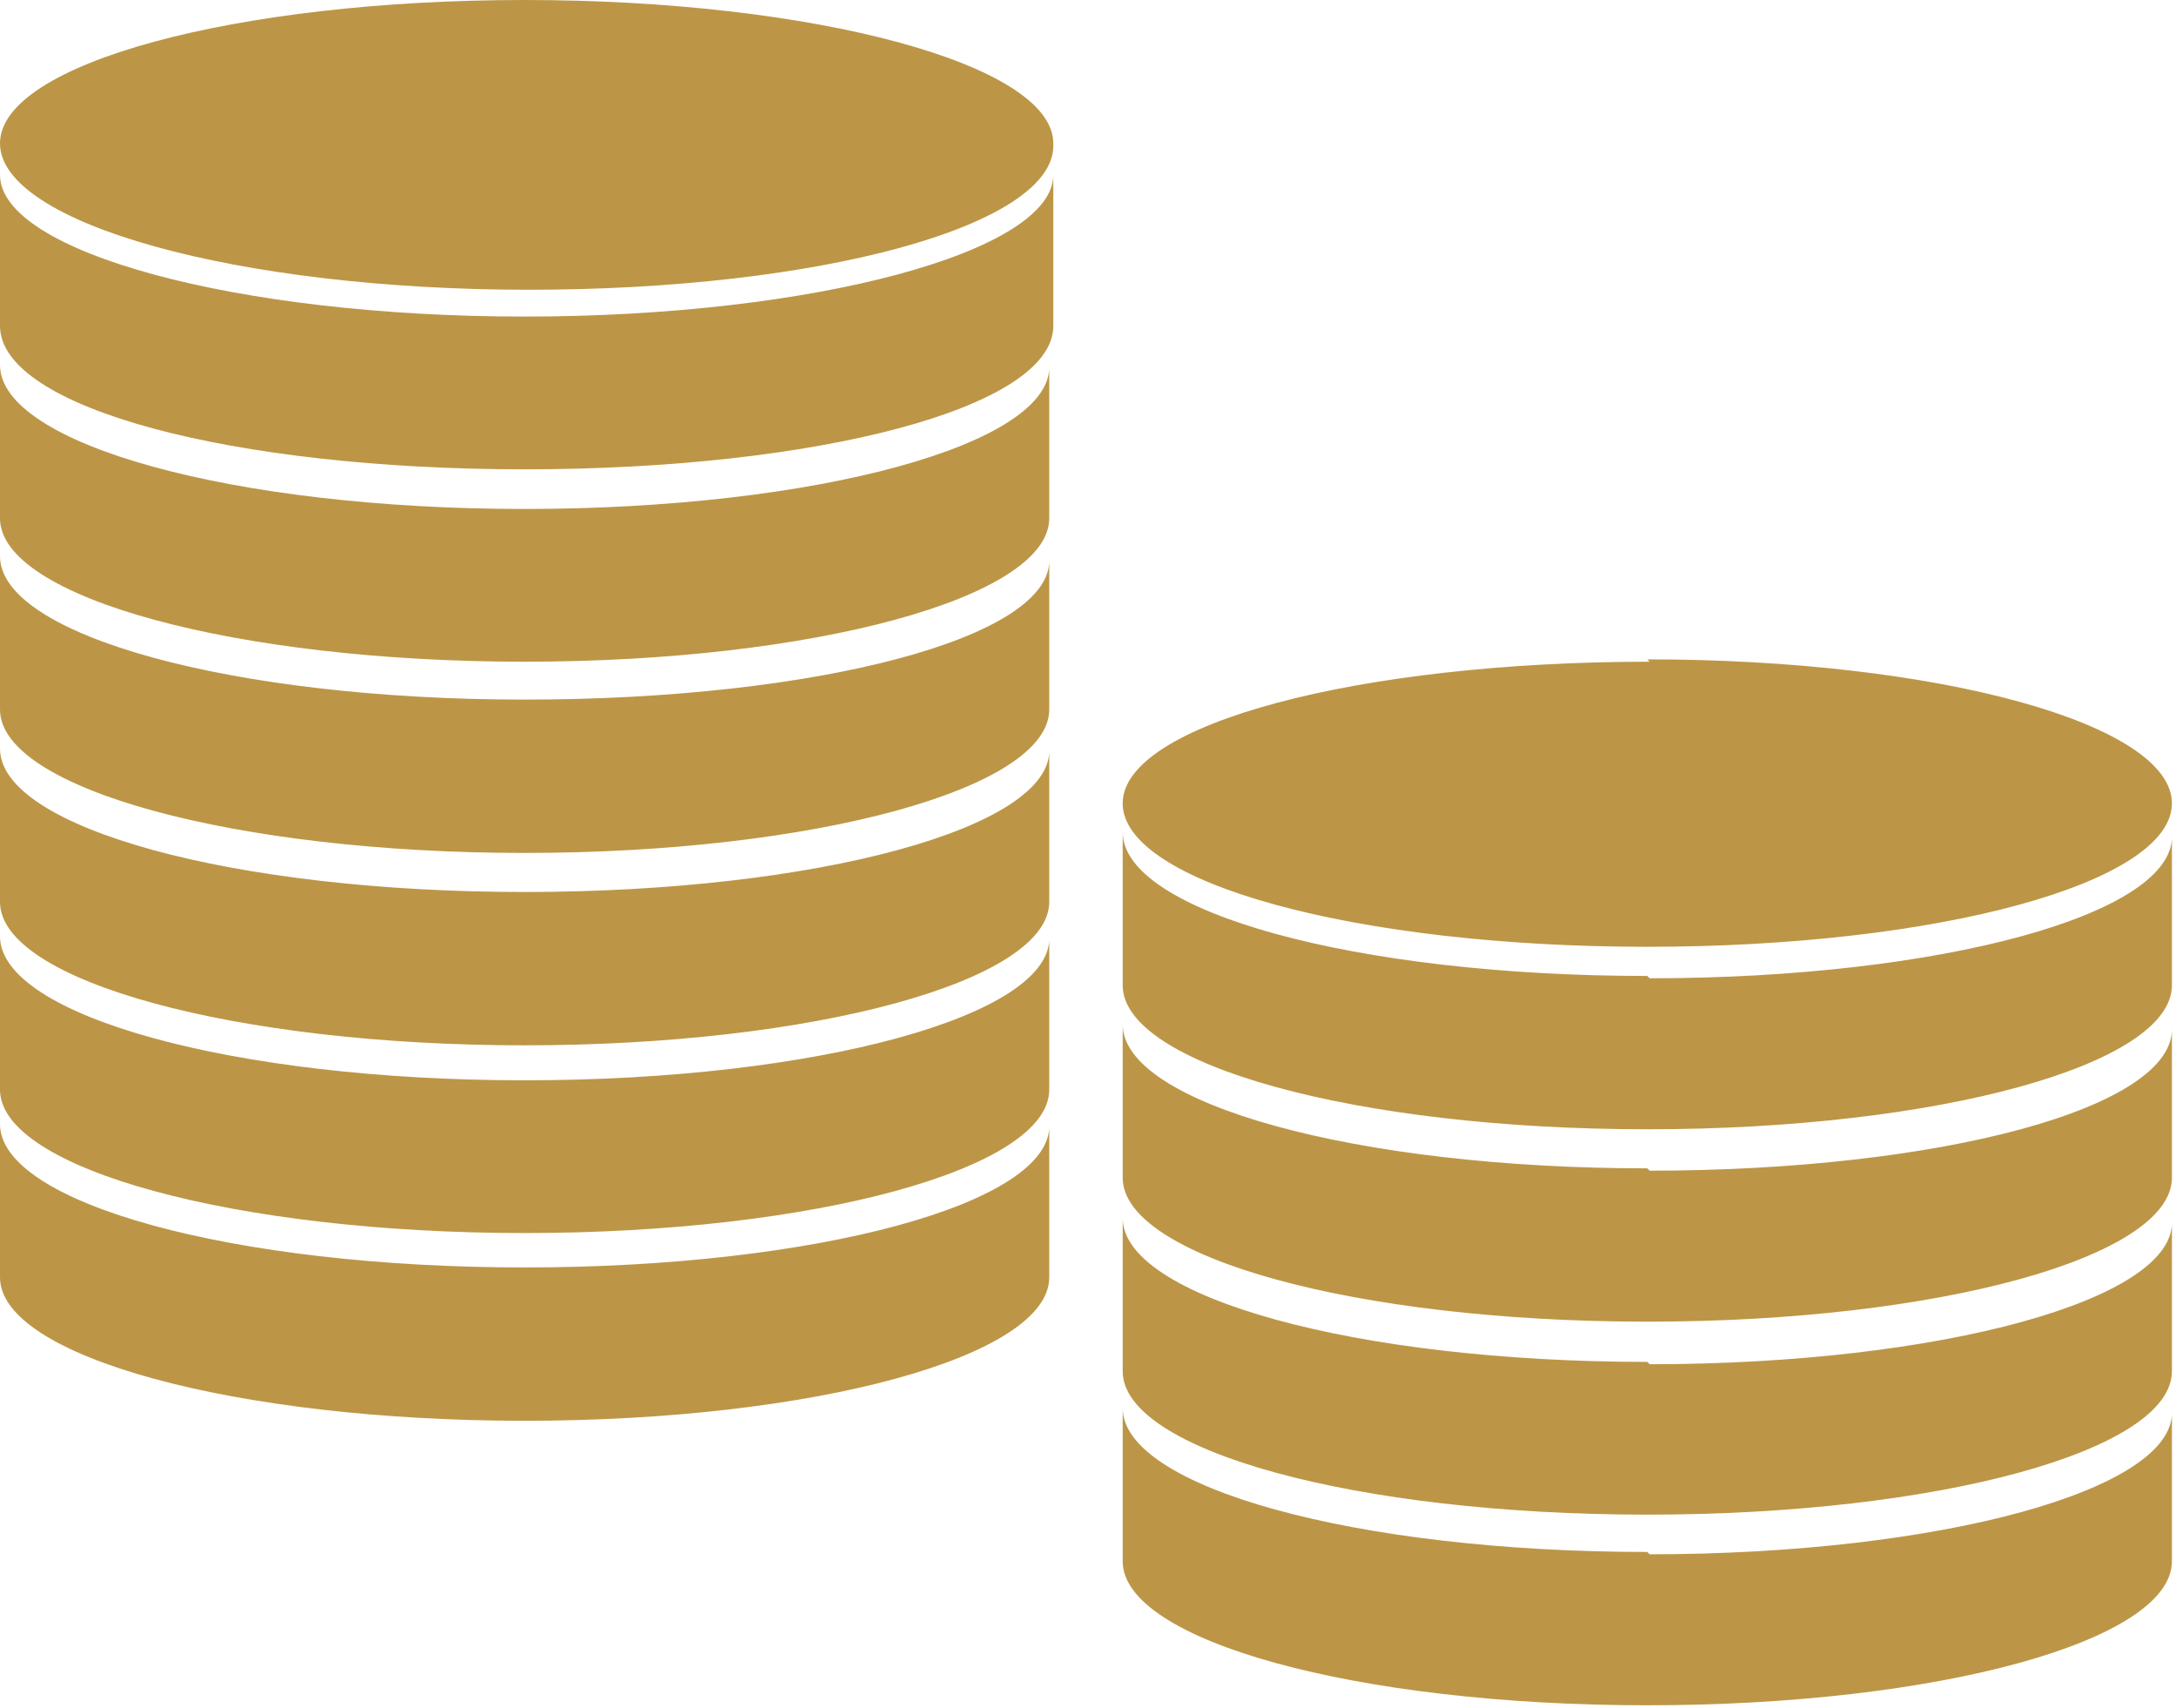 <svg xmlns="http://www.w3.org/2000/svg" viewBox="0 0 37.33 29.29"><defs><style>.cls-1{fill:#bc9646;}</style></defs><title>Icon_Funds</title><g id="Layer_2" data-name="Layer 2"><g id="Screen_Prefabs"><path class="cls-1" d="M18.07,3V5.59C18.07,7,14,8.05,9,8.05S0,7,0,5.59V3C0,4.32,4.05,5.43,9,5.43S18.07,4.32,18.07,3Zm0-.5c0,1.37-4,2.47-9,2.47S0,3.83,0,2.46,4.05,0,9,0,18.07,1.1,18.07,2.46ZM9,8.73c-5,0-9-1.11-9-2.47V8.89c0,1.36,4.05,2.46,9,2.46s9-1.1,9-2.46V6.26C18.07,7.62,14,8.73,9,8.73ZM9,12c-5,0-9-1.1-9-2.46v2.63c0,1.36,4.05,2.46,9,2.46s9-1.1,9-2.46V9.58C18.07,10.94,14,12,9,12ZM9,15.3c-5,0-9-1.1-9-2.46v2.63c0,1.36,4.05,2.46,9,2.46s9-1.1,9-2.46V12.84C18.07,14.2,14,15.3,9,15.3Zm0,3.23c-5,0-9-1.11-9-2.47v2.63c0,1.36,4.05,2.46,9,2.46s9-1.1,9-2.46V16.06C18.07,17.42,14,18.53,9,18.53Zm0,3.21c-5,0-9-1.1-9-2.46v2.63c0,1.36,4.05,2.46,9,2.46s9-1.1,9-2.46V19.28C18.07,20.64,14,21.74,9,21.74Zm19.26-5c-5,0-9-1.1-9-2.47v2.63c0,1.36,4,2.47,9,2.47s9-1.11,9-2.47V14.31C37.34,15.68,33.29,16.78,28.3,16.78Zm0-5.43c5,0,9,1.11,9,2.47s-4,2.46-9,2.46-9-1.1-9-2.46S23.31,11.35,28.3,11.35Zm0,8.73c-5,0-9-1.11-9-2.47v2.63c0,1.36,4,2.47,9,2.47s9-1.11,9-2.47V17.61C37.34,19,33.29,20.08,28.3,20.08Zm0,3.32c-5,0-9-1.11-9-2.47v2.63c0,1.36,4,2.46,9,2.46s9-1.1,9-2.46V20.93C37.34,22.29,33.29,23.4,28.3,23.4Zm0,3.26c-5,0-9-1.11-9-2.47v2.63c0,1.36,4,2.47,9,2.47s9-1.11,9-2.47V24.19C37.34,25.55,33.29,26.66,28.3,26.66Z"/></g></g></svg>
